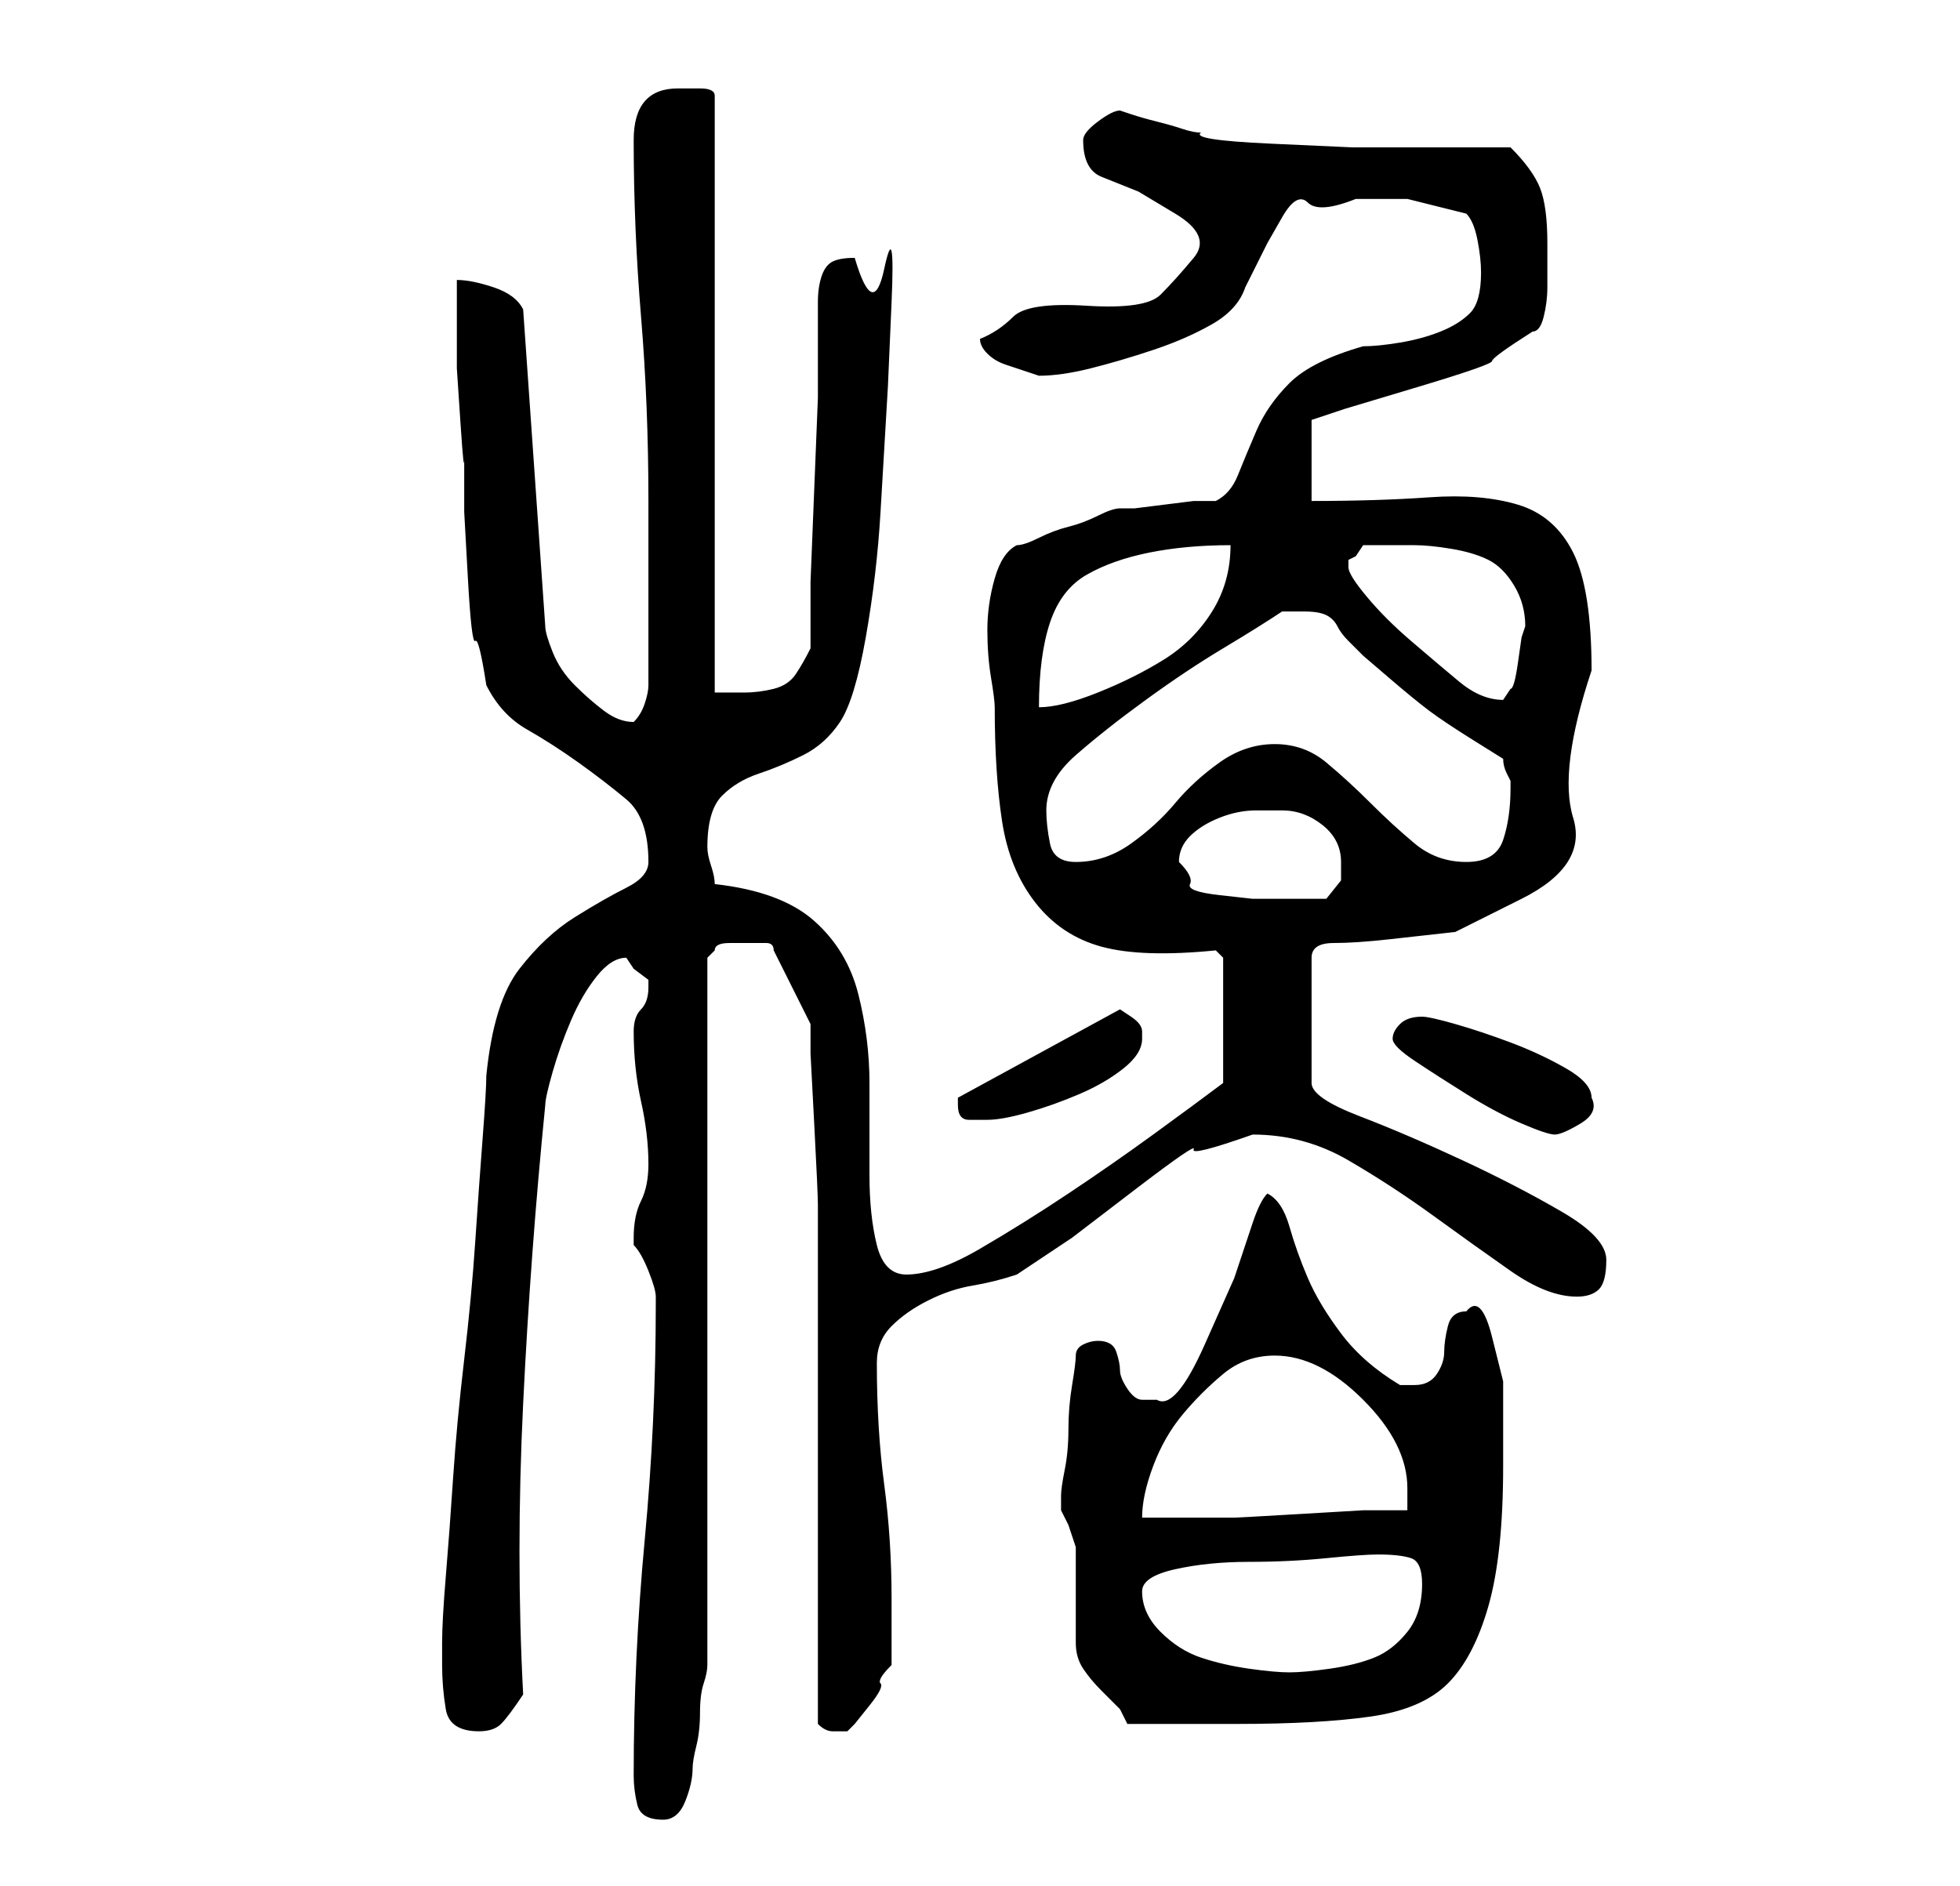 <?xml version="1.0" standalone="no"?>
<!DOCTYPE svg PUBLIC "-//W3C//DTD SVG 1.1//EN" "http://www.w3.org/Graphics/SVG/1.1/DTD/svg11.dtd" >
<svg xmlns="http://www.w3.org/2000/svg" xmlns:xlink="http://www.w3.org/1999/xlink" version="1.1" viewBox="-10 0 266 256">
   <path fill="currentColor"
d="M76 241q0 2 0.5 4t3.5 2q2 0 3 -2.5t1 -4.5q0 -1 0.5 -3t0.5 -4.5t0.5 -4t0.5 -2.5v-96l0.5 -0.5l0.5 -0.5q0 -1 2 -1h3h2q1 0 1 1l5 10v4t0.5 9.5t0.5 11v9.5v61q1 1 2 1h2l1 -1t2 -2.5t1.5 -3t1.5 -2.5v-1v-2.5v-3.5v-2q0 -8 -1 -15.5t-1 -16.5q0 -3 2 -5t5 -3.5t6 -2
t6 -1.5l7.5 -5t8.5 -6.5t8 -5.5t8 -2q7 0 13 3.5t11.5 7.5t10.5 7.5t9 3.5q2 0 3 -1t1 -4t-6 -6.5t-13.5 -7t-14 -6t-6.5 -4.5v-17q0 -2 3 -2t7.5 -0.5l9 -1t9 -4.5t7 -11t2.5 -20q0 -11 -2.5 -16t-7.5 -6.5t-12 -1t-16 0.5v-11l4.5 -1.5t10 -3t10 -3.5t5.5 -4q1 0 1.5 -2
t0.5 -4v-4v-2q0 -5 -1 -7.5t-4 -5.5h-10.5h-11t-11 -0.5t-9.5 -1.5q-1 0 -2.5 -0.5t-3.5 -1t-3.5 -1l-1.5 -0.5q-1 0 -3 1.5t-2 2.5q0 4 2.5 5l5 2t5 3t2.5 6t-4.5 5t-10 1.5t-10 1.5t-4.5 3q0 1 1 2t2.5 1.5l3 1l1.5 0.5q3 0 7 -1t8.5 -2.5t8 -3.5t4.5 -5l3 -6t2 -3.5
t3.5 -2t6.5 -0.5h7t8 2q1 1 1.5 3.5t0.5 4.5q0 4 -1.5 5.5t-4 2.5t-5.5 1.5t-5 0.5q-7 2 -10 5t-4.5 6.5t-2.5 6t-3 3.5h-3t-4 0.5t-4 0.5h-2q-1 0 -3 1t-4 1.5t-4 1.5t-3 1q-2 1 -3 4.5t-1 7t0.5 6.5t0.5 4q0 9 1 15.5t4.5 11t9 6t15.5 0.5l1 1v17q-4 3 -9.5 7t-11.5 8
t-12 7.5t-10 3.5q-3 0 -4 -4t-1 -9.5v-12.5q0 -6 -1.5 -12t-6 -10t-13.5 -5q0 -1 -0.5 -2.5t-0.5 -2.5q0 -5 2 -7t5 -3t6 -2.5t5 -4.5t3.5 -11.5t2 -17l1 -17t0.5 -11.5t-1 -4.5t-4 -1.5q-2 0 -3 0.5t-1.5 2t-0.5 3.5v4v9t-0.5 12.5t-0.5 12.5v9q-1 2 -2 3.5t-3 2t-4 0.5h-4
v-81q0 -1 -2 -1h-3q-6 0 -6 7q0 12 1 24t1 25v5v7v7.5v5.5q0 1 -0.5 2.5t-1.5 2.5v0v0q-2 0 -4 -1.5t-4 -3.5t-3 -4.5t-1 -3.5l-3 -43q-1 -2 -4 -3t-5 -1v4.5v7.5t0.5 7.5t0.5 4.5v7.5t0.5 9t1 8.5t1.5 6q2 4 5.5 6t7 4.5t6.5 5t3 8.5q0 2 -3 3.5t-7 4t-7.5 7t-4.5 14.5
q0 2 -0.5 8.5t-1 14t-1.5 16t-1.5 16t-1 13.5t-0.5 9v3q0 3 0.5 6t4.5 3q2 0 3 -1t3 -4q-1 -19 0 -39.5t3 -40.5q0 -1 1 -4.5t2.5 -7t3.5 -6t4 -2.5l1 1.5t2 1.5v1q0 2 -1 3t-1 3q0 5 1 9.5t1 8.5q0 3 -1 5t-1 5v1v0q1 1 2 3.5t1 3.5v1q0 16 -1.5 32t-1.5 32zM134 204v1l1 2
t1 3v2v4v5v2q0 2 1 3.5t2.5 3l2.5 2.5t1 2h15q11 0 18 -1t10.5 -4.5t5.5 -10.5t2 -19v-5v-6.5t-1.5 -6t-3.5 -3.5q-2 0 -2.5 2t-0.5 3.5t-1 3t-3 1.5h-1.5h-0.5q-5 -3 -8 -7t-4.5 -7.5t-2.5 -7t-3 -4.5q-1 1 -2 4l-2.5 7.5t-4 9t-6.5 7.5h-1.5h-0.5q-1 0 -2 -1.5t-1 -2.5
t-0.5 -2.5t-2.5 -1.5q-1 0 -2 0.5t-1 1.5t-0.5 4t-0.5 6t-0.5 5.5t-0.5 3.5v1zM145 216q0 -2 4.5 -3t10 -1t10.5 -0.5t7 -0.5q3 0 4.5 0.5t1.5 3.5q0 4 -2 6.5t-4.5 3.5t-6 1.5t-5.5 0.5t-5.5 -0.5t-6.5 -1.5t-5.5 -3.5t-2.5 -5.5zM163 184q3 0 6 1.5t6 4.5t4.5 6t1.5 6v3
h-6t-8.5 0.5t-9 0.5h-6.5h-6q0 -3 1.5 -7t4 -7t5.5 -5.5t7 -2.5zM179 141q0 1 3 3t7 4.5t7.5 4t4.5 1.5t3.5 -1.5t1.5 -3.5q0 -2 -3.5 -4t-7.5 -3.5t-7.5 -2.5t-4.5 -1q-2 0 -3 1t-1 2zM120 150q0 2 1.5 2h2.5q2 0 5.5 -1t7 -2.5t6 -3.5t2.5 -4v-1q0 -1 -1.5 -2l-1.5 -1
l-22 12v1zM150 117q0 -2 1.5 -3.5t4 -2.5t5 -1h3.5q3 0 5.5 2t2.5 5v2.5t-2 2.5h-8h-2t-4.5 -0.5t-4 -1.5t-1.5 -3zM132 110q0 -4 4 -7.5t9.5 -7.5t10.5 -7t8 -5h1.5h1.5q2 0 3 0.5t1.5 1.5t1.5 2l2 2t3.5 3t5.5 4.5t6 4t4 2.5q0 1 0.5 2l0.5 1v1q0 4 -1 7t-5 3t-7 -2.5
t-6 -5.5t-6 -5.5t-7 -2.5t-7.5 2.5t-6 5.5t-6 5.5t-7.5 2.5q-3 0 -3.5 -2.5t-0.5 -4.5zM157 74q0 5 -2.5 9t-6.5 6.5t-9 4.5t-8 2q0 -7 1.5 -11.5t5 -6.5t8.5 -3t11 -1zM173 77v-1l1 -0.5t1 -1.5h3.5h3.5q2 0 5 0.5t5 1.5t3.5 3.5t1.5 5.5l-0.5 1.5t-0.5 3.5t-1 3.5l-1 1.5
q-3 0 -6 -2.5t-6.5 -5.5t-6 -6t-2.5 -4z" />
</svg>
